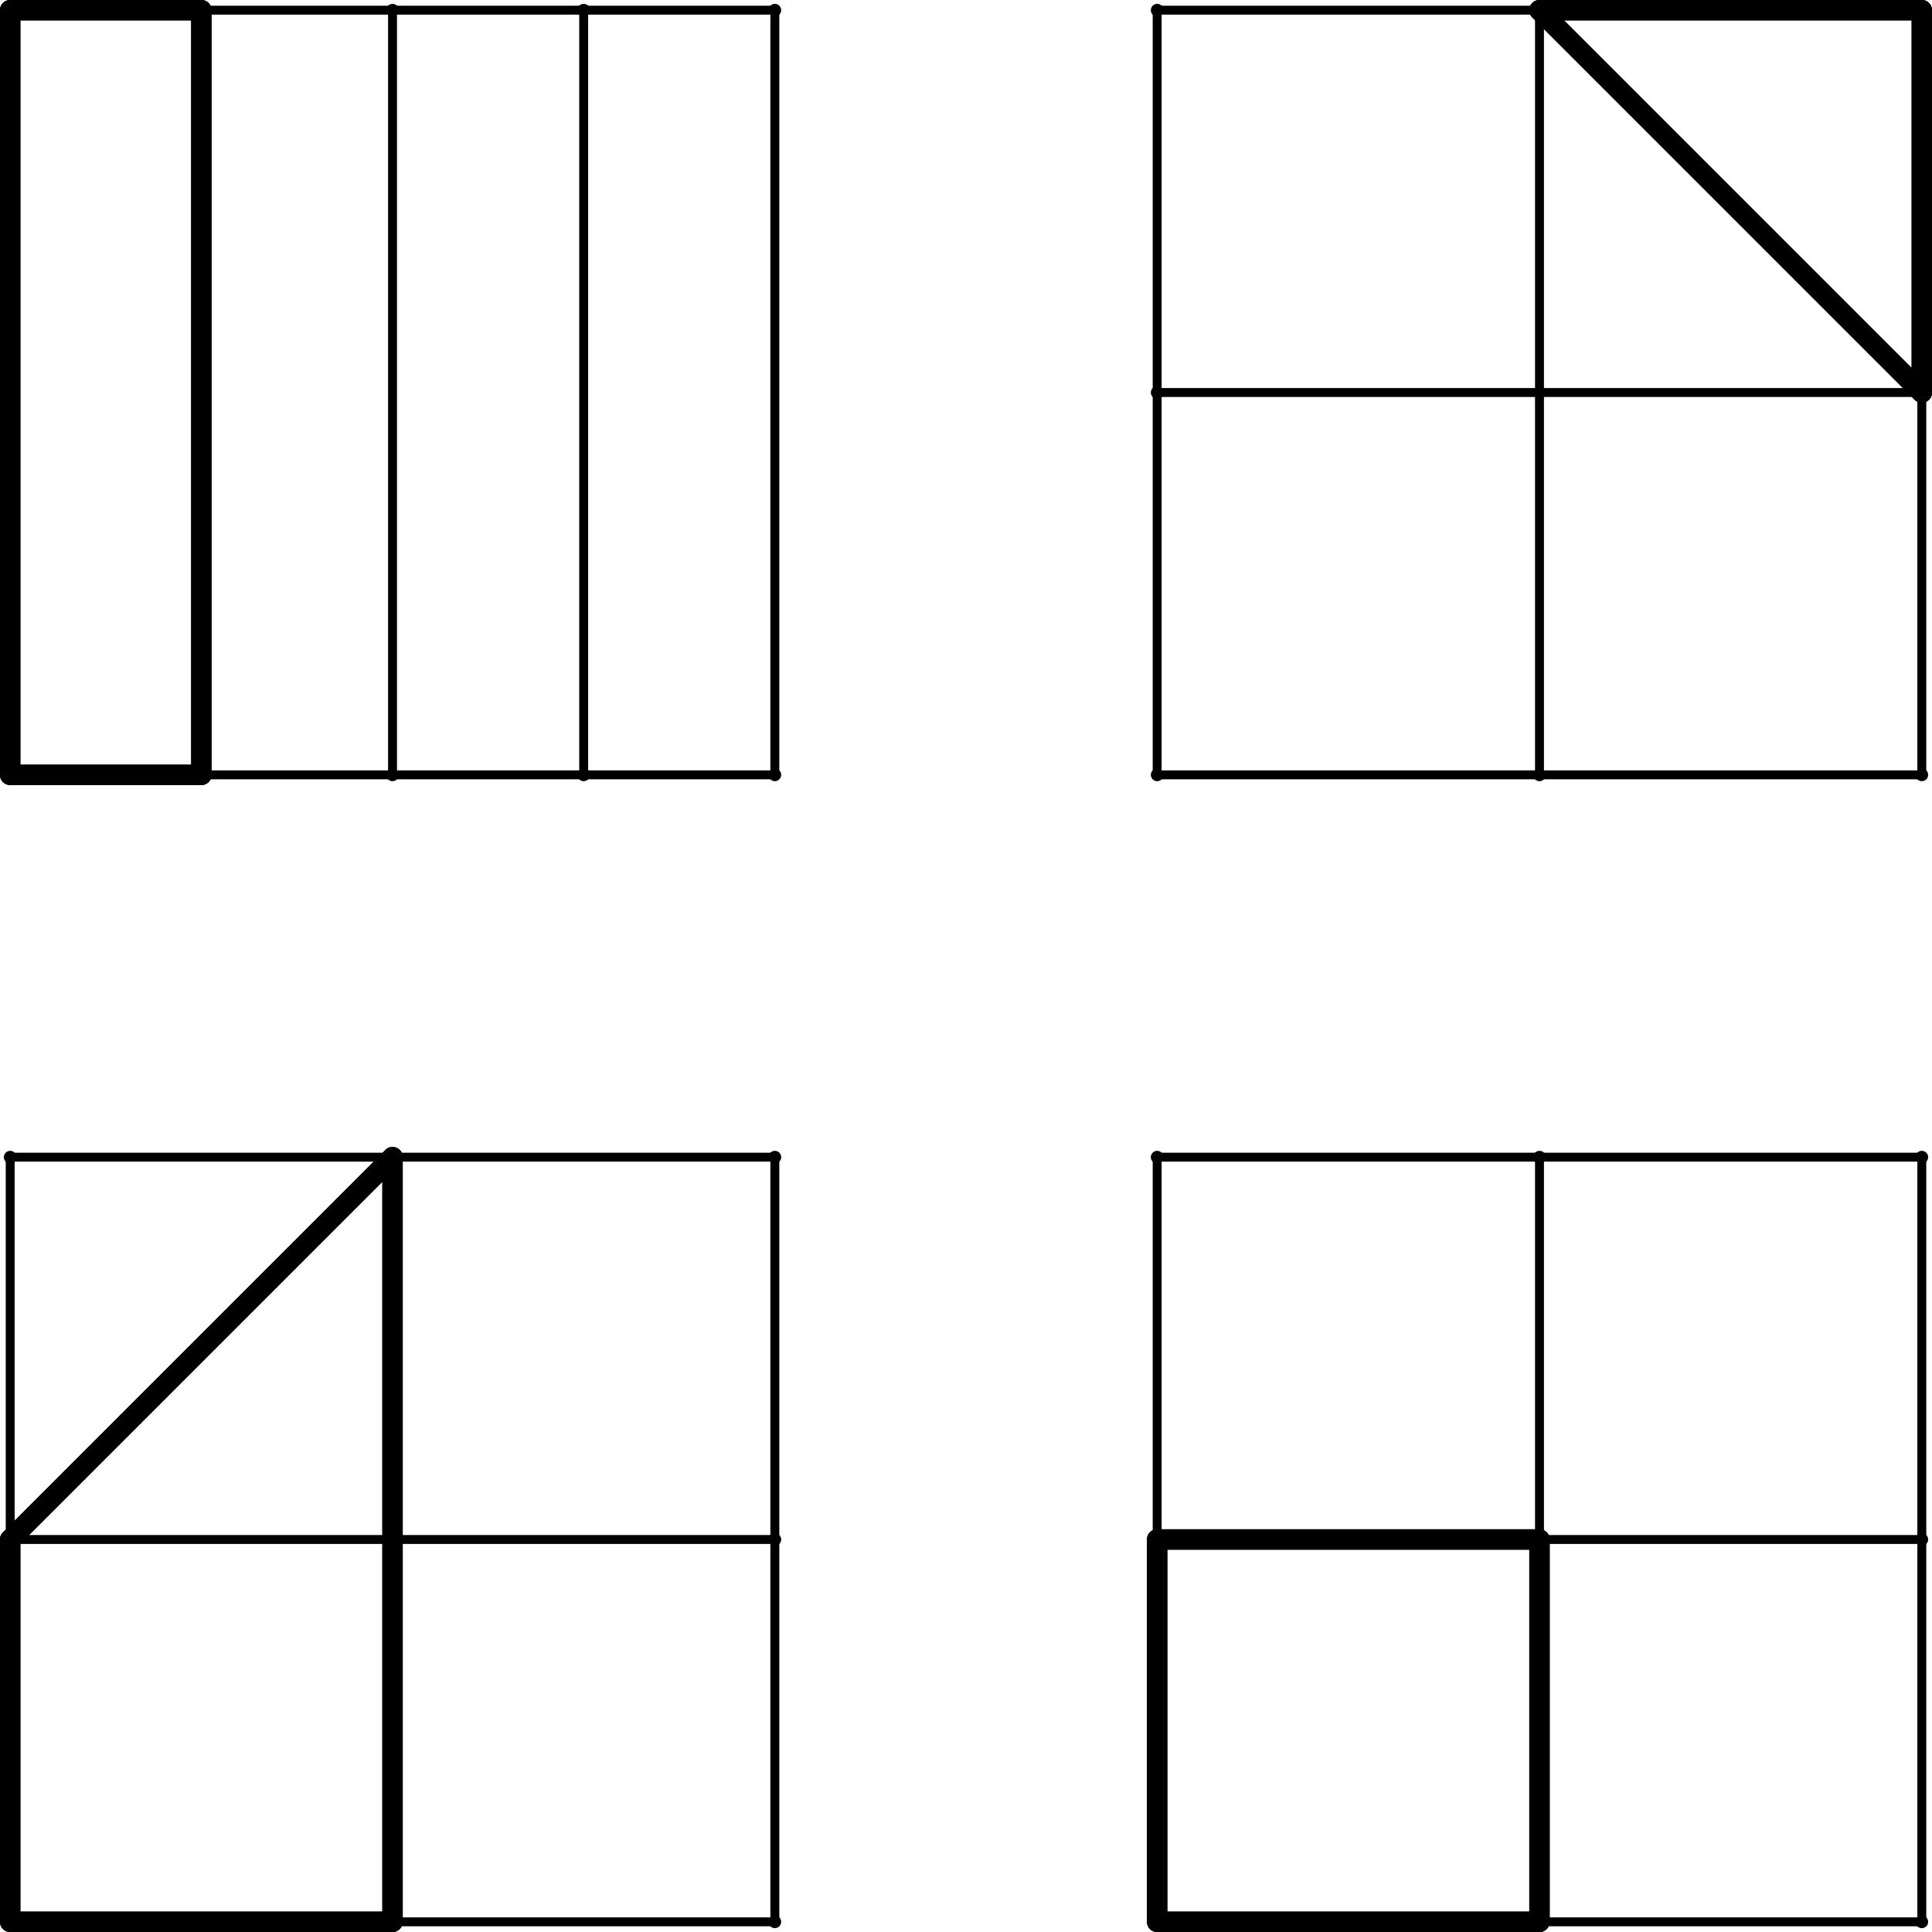 <?xml version='1.0'?>
<!-- This file was generated by dvisvgm 1.6 -->
<svg height='152.168pt' version='1.1' viewBox='56.621 54.06 152.168 152.168' width='152.168pt' xmlns='http://www.w3.org/2000/svg' xmlns:xlink='http://www.w3.org/1999/xlink'>
<g id='page1'> <g>
<g transform='matrix(1 0 0 1 57.424 115.088)'>
<clipPath id='clip1'>
<path d='M -6.324 151.767L -6.324 -79.196L 219.671 -79.196L 219.671 151.767L -6.324 151.767Z'/>
</clipPath>
</g>
<g transform='matrix(1 0 0 1 57.424 115.088)'>
<path clip-path='url(#clip1)' d='M 0 -60.225L 15.056 -60.225L 15.056 0L 0 0L 0 -60.225Z' fill='none' stroke='#000000' stroke-linecap='round' stroke-linejoin='round' stroke-miterlimit='10.037' stroke-width='1.606'/>
</g>
<g transform='matrix(1 0 0 1 57.424 115.088)'>
<path clip-path='url(#clip1)' d='M 0 90.338L 0 60.225L 30.113 30.113L 30.113 90.338L 0 90.338Z' fill='none' stroke='#000000' stroke-linecap='round' stroke-linejoin='round' stroke-miterlimit='10.037' stroke-width='1.606'/>
</g>
<g transform='matrix(1 0 0 1 57.424 115.088)'>
<path clip-path='url(#clip1)' d='M 120.45 -60.225L 150.562 -60.225L 150.562 -30.113L 120.45 -60.225Z' fill='none' stroke='#000000' stroke-linecap='round' stroke-linejoin='round' stroke-miterlimit='10.037' stroke-width='1.606'/>
</g>
<g transform='matrix(1 0 0 1 57.424 115.088)'>
<path clip-path='url(#clip1)' d='M 90.338 60.225L 120.45 60.225L 120.45 90.338L 90.338 90.338L 90.338 60.225Z' fill='none' stroke='#000000' stroke-linecap='round' stroke-linejoin='round' stroke-miterlimit='10.037' stroke-width='1.606'/>
</g>
<g transform='matrix(1 0 0 1 57.424 115.088)'>
<path clip-path='url(#clip1)' d='M 0 -60.225L 60.225 -60.225' fill='none' stroke='#000000' stroke-linecap='round' stroke-linejoin='round' stroke-miterlimit='10.037' stroke-width='0.703'/>
</g>
<g transform='matrix(1 0 0 1 57.424 115.088)'>
<path clip-path='url(#clip1)' d='M 60.225 -60.225L 60.225 0' fill='none' stroke='#000000' stroke-linecap='round' stroke-linejoin='round' stroke-miterlimit='10.037' stroke-width='0.703'/>
</g>
<g transform='matrix(1 0 0 1 57.424 115.088)'>
<path clip-path='url(#clip1)' d='M 60.225 0L 0 0' fill='none' stroke='#000000' stroke-linecap='round' stroke-linejoin='round' stroke-miterlimit='10.037' stroke-width='0.703'/>
</g>
<g transform='matrix(1 0 0 1 57.424 115.088)'>
<path clip-path='url(#clip1)' d='M 0 0L 0 -60.225' fill='none' stroke='#000000' stroke-linecap='round' stroke-linejoin='round' stroke-miterlimit='10.037' stroke-width='0.703'/>
</g>
<g transform='matrix(1 0 0 1 57.424 115.088)'>
<path clip-path='url(#clip1)' d='M 15.056 -60.225L 15.056 0' fill='none' stroke='#000000' stroke-linecap='round' stroke-linejoin='round' stroke-miterlimit='10.037' stroke-width='0.703'/>
</g>
<g transform='matrix(1 0 0 1 57.424 115.088)'>
<path clip-path='url(#clip1)' d='M 30.113 -60.225L 30.113 0' fill='none' stroke='#000000' stroke-linecap='round' stroke-linejoin='round' stroke-miterlimit='10.037' stroke-width='0.703'/>
</g>
<g transform='matrix(1 0 0 1 57.424 115.088)'>
<path clip-path='url(#clip1)' d='M 45.169 -60.225L 45.169 0' fill='none' stroke='#000000' stroke-linecap='round' stroke-linejoin='round' stroke-miterlimit='10.037' stroke-width='0.703'/>
</g>
<g transform='matrix(1 0 0 1 57.424 115.088)'>
<path clip-path='url(#clip1)' d='M 0 -60.225L 15.056 -60.225' fill='none' stroke='#000000' stroke-linecap='round' stroke-linejoin='round' stroke-miterlimit='10.037' stroke-width='1.606'/>
</g>
<g transform='matrix(1 0 0 1 57.424 115.088)'>
<path clip-path='url(#clip1)' d='M 15.056 -60.225L 15.056 0' fill='none' stroke='#000000' stroke-linecap='round' stroke-linejoin='round' stroke-miterlimit='10.037' stroke-width='1.606'/>
</g>
<g transform='matrix(1 0 0 1 57.424 115.088)'>
<path clip-path='url(#clip1)' d='M 15.056 0L 0 0' fill='none' stroke='#000000' stroke-linecap='round' stroke-linejoin='round' stroke-miterlimit='10.037' stroke-width='1.606'/>
</g>
<g transform='matrix(1 0 0 1 57.424 115.088)'>
<path clip-path='url(#clip1)' d='M 0 0L 0 -60.225' fill='none' stroke='#000000' stroke-linecap='round' stroke-linejoin='round' stroke-miterlimit='10.037' stroke-width='1.606'/>
</g>
<g transform='matrix(1 0 0 1 57.424 115.088)'>
<path clip-path='url(#clip1)' d='M 0 30.113L 60.225 30.113' fill='none' stroke='#000000' stroke-linecap='round' stroke-linejoin='round' stroke-miterlimit='10.037' stroke-width='0.703'/>
</g>
<g transform='matrix(1 0 0 1 57.424 115.088)'>
<path clip-path='url(#clip1)' d='M 60.225 90.338L 60.225 30.113' fill='none' stroke='#000000' stroke-linecap='round' stroke-linejoin='round' stroke-miterlimit='10.037' stroke-width='0.703'/>
</g>
<g transform='matrix(1 0 0 1 57.424 115.088)'>
<path clip-path='url(#clip1)' d='M 60.225 90.338L 0 90.338' fill='none' stroke='#000000' stroke-linecap='round' stroke-linejoin='round' stroke-miterlimit='10.037' stroke-width='0.703'/>
</g>
<g transform='matrix(1 0 0 1 57.424 115.088)'>
<path clip-path='url(#clip1)' d='M 0 90.338L 0 30.113' fill='none' stroke='#000000' stroke-linecap='round' stroke-linejoin='round' stroke-miterlimit='10.037' stroke-width='0.703'/>
</g>
<g transform='matrix(1 0 0 1 57.424 115.088)'>
<path clip-path='url(#clip1)' d='M 0 60.225L 60.225 60.225' fill='none' stroke='#000000' stroke-linecap='round' stroke-linejoin='round' stroke-miterlimit='10.037' stroke-width='0.703'/>
</g>
<g transform='matrix(1 0 0 1 57.424 115.088)'>
<path clip-path='url(#clip1)' d='M 30.113 30.113L 30.113 90.338' fill='none' stroke='#000000' stroke-linecap='round' stroke-linejoin='round' stroke-miterlimit='10.037' stroke-width='0.703'/>
</g>
<g transform='matrix(1 0 0 1 57.424 115.088)'>
<path clip-path='url(#clip1)' d='M 0 60.225L 30.113 30.113' fill='none' stroke='#000000' stroke-linecap='round' stroke-linejoin='round' stroke-miterlimit='10.037' stroke-width='0.703'/>
</g>
<g transform='matrix(1 0 0 1 57.424 115.088)'>
<path clip-path='url(#clip1)' d='M 0 90.338L 0 60.225' fill='none' stroke='#000000' stroke-linecap='round' stroke-linejoin='round' stroke-miterlimit='10.037' stroke-width='1.606'/>
</g>
<g transform='matrix(1 0 0 1 57.424 115.088)'>
<path clip-path='url(#clip1)' d='M 0 60.225L 30.113 30.113' fill='none' stroke='#000000' stroke-linecap='round' stroke-linejoin='round' stroke-miterlimit='10.037' stroke-width='1.606'/>
</g>
<g transform='matrix(1 0 0 1 57.424 115.088)'>
<path clip-path='url(#clip1)' d='M 30.113 30.113L 30.113 90.338' fill='none' stroke='#000000' stroke-linecap='round' stroke-linejoin='round' stroke-miterlimit='10.037' stroke-width='1.606'/>
</g>
<g transform='matrix(1 0 0 1 57.424 115.088)'>
<path clip-path='url(#clip1)' d='M 30.113 90.338L 0 90.338' fill='none' stroke='#000000' stroke-linecap='round' stroke-linejoin='round' stroke-miterlimit='10.037' stroke-width='1.606'/>
</g>
<g transform='matrix(1 0 0 1 57.424 115.088)'>
<path clip-path='url(#clip1)' d='M 90.338 -60.225L 150.562 -60.225' fill='none' stroke='#000000' stroke-linecap='round' stroke-linejoin='round' stroke-miterlimit='10.037' stroke-width='0.703'/>
</g>
<g transform='matrix(1 0 0 1 57.424 115.088)'>
<path clip-path='url(#clip1)' d='M 150.562 -60.225L 150.562 0' fill='none' stroke='#000000' stroke-linecap='round' stroke-linejoin='round' stroke-miterlimit='10.037' stroke-width='0.703'/>
</g>
<g transform='matrix(1 0 0 1 57.424 115.088)'>
<path clip-path='url(#clip1)' d='M 150.562 0L 90.338 0' fill='none' stroke='#000000' stroke-linecap='round' stroke-linejoin='round' stroke-miterlimit='10.037' stroke-width='0.703'/>
</g>
<g transform='matrix(1 0 0 1 57.424 115.088)'>
<path clip-path='url(#clip1)' d='M 90.338 0L 90.338 -60.225' fill='none' stroke='#000000' stroke-linecap='round' stroke-linejoin='round' stroke-miterlimit='10.037' stroke-width='0.703'/>
</g>
<g transform='matrix(1 0 0 1 57.424 115.088)'>
<path clip-path='url(#clip1)' d='M 90.338 -30.113L 150.562 -30.113' fill='none' stroke='#000000' stroke-linecap='round' stroke-linejoin='round' stroke-miterlimit='10.037' stroke-width='0.703'/>
</g>
<g transform='matrix(1 0 0 1 57.424 115.088)'>
<path clip-path='url(#clip1)' d='M 120.45 -60.225L 120.45 0' fill='none' stroke='#000000' stroke-linecap='round' stroke-linejoin='round' stroke-miterlimit='10.037' stroke-width='0.703'/>
</g>
<g transform='matrix(1 0 0 1 57.424 115.088)'>
<path clip-path='url(#clip1)' d='M 120.45 -60.225L 150.562 -30.113' fill='none' stroke='#000000' stroke-linecap='round' stroke-linejoin='round' stroke-miterlimit='10.037' stroke-width='0.703'/>
</g>
<g transform='matrix(1 0 0 1 57.424 115.088)'>
<path clip-path='url(#clip1)' d='M 120.45 -60.225L 150.562 -60.225' fill='none' stroke='#000000' stroke-linecap='round' stroke-linejoin='round' stroke-miterlimit='10.037' stroke-width='1.606'/>
</g>
<g transform='matrix(1 0 0 1 57.424 115.088)'>
<path clip-path='url(#clip1)' d='M 150.562 -60.225L 150.562 -30.113' fill='none' stroke='#000000' stroke-linecap='round' stroke-linejoin='round' stroke-miterlimit='10.037' stroke-width='1.606'/>
</g>
<g transform='matrix(1 0 0 1 57.424 115.088)'>
<path clip-path='url(#clip1)' d='M 150.562 -30.113L 120.45 -60.225' fill='none' stroke='#000000' stroke-linecap='round' stroke-linejoin='round' stroke-miterlimit='10.037' stroke-width='1.606'/>
</g>
<g transform='matrix(1 0 0 1 57.424 115.088)'>
<path clip-path='url(#clip1)' d='M 90.338 30.113L 150.562 30.113' fill='none' stroke='#000000' stroke-linecap='round' stroke-linejoin='round' stroke-miterlimit='10.037' stroke-width='0.703'/>
</g>
<g transform='matrix(1 0 0 1 57.424 115.088)'>
<path clip-path='url(#clip1)' d='M 150.562 30.113L 150.562 90.338' fill='none' stroke='#000000' stroke-linecap='round' stroke-linejoin='round' stroke-miterlimit='10.037' stroke-width='0.703'/>
</g>
<g transform='matrix(1 0 0 1 57.424 115.088)'>
<path clip-path='url(#clip1)' d='M 150.562 90.338L 90.338 90.338' fill='none' stroke='#000000' stroke-linecap='round' stroke-linejoin='round' stroke-miterlimit='10.037' stroke-width='0.703'/>
</g>
<g transform='matrix(1 0 0 1 57.424 115.088)'>
<path clip-path='url(#clip1)' d='M 90.338 90.338L 90.338 30.113' fill='none' stroke='#000000' stroke-linecap='round' stroke-linejoin='round' stroke-miterlimit='10.037' stroke-width='0.703'/>
</g>
<g transform='matrix(1 0 0 1 57.424 115.088)'>
<path clip-path='url(#clip1)' d='M 90.338 60.225L 150.562 60.225' fill='none' stroke='#000000' stroke-linecap='round' stroke-linejoin='round' stroke-miterlimit='10.037' stroke-width='0.703'/>
</g>
<g transform='matrix(1 0 0 1 57.424 115.088)'>
<path clip-path='url(#clip1)' d='M 120.45 30.113L 120.45 90.338' fill='none' stroke='#000000' stroke-linecap='round' stroke-linejoin='round' stroke-miterlimit='10.037' stroke-width='0.703'/>
</g>
<g transform='matrix(1 0 0 1 57.424 115.088)'>
<path clip-path='url(#clip1)' d='M 90.338 60.225L 120.45 60.225' fill='none' stroke='#000000' stroke-linecap='round' stroke-linejoin='round' stroke-miterlimit='10.037' stroke-width='1.606'/>
</g>
<g transform='matrix(1 0 0 1 57.424 115.088)'>
<path clip-path='url(#clip1)' d='M 120.45 60.225L 120.45 90.338' fill='none' stroke='#000000' stroke-linecap='round' stroke-linejoin='round' stroke-miterlimit='10.037' stroke-width='1.606'/>
</g>
<g transform='matrix(1 0 0 1 57.424 115.088)'>
<path clip-path='url(#clip1)' d='M 120.45 90.338L 90.338 90.338' fill='none' stroke='#000000' stroke-linecap='round' stroke-linejoin='round' stroke-miterlimit='10.037' stroke-width='1.606'/>
</g>
<g transform='matrix(1 0 0 1 57.424 115.088)'>
<path clip-path='url(#clip1)' d='M 90.338 90.338L 90.338 60.225' fill='none' stroke='#000000' stroke-linecap='round' stroke-linejoin='round' stroke-miterlimit='10.037' stroke-width='1.606'/>
</g>
<g transform='matrix(1 0 0 1 57.424 115.088)'>
<circle clip-path='url(#clip1)' cx='0' cy='-0' r='0.5' fill='#000000'/>
</g>
<g transform='matrix(1 0 0 1 57.424 115.088)'>
<circle clip-path='url(#clip1)' cx='60.225' cy='-0' r='0.5' fill='#000000'/>
</g>
<g transform='matrix(1 0 0 1 57.424 115.088)'>
<circle clip-path='url(#clip1)' cx='0' cy='-60.225' r='0.5' fill='#000000'/>
</g>
<g transform='matrix(1 0 0 1 57.424 115.088)'>
<circle clip-path='url(#clip1)' cx='60.225' cy='-60.225' r='0.5' fill='#000000'/>
</g>
<g transform='matrix(1 0 0 1 57.424 115.088)'>
<circle clip-path='url(#clip1)' cx='15.056' cy='-0' r='0.5' fill='#000000'/>
</g>
<g transform='matrix(1 0 0 1 57.424 115.088)'>
<circle clip-path='url(#clip1)' cx='30.113' cy='-0' r='0.5' fill='#000000'/>
</g>
<g transform='matrix(1 0 0 1 57.424 115.088)'>
<circle clip-path='url(#clip1)' cx='45.169' cy='-0' r='0.5' fill='#000000'/>
</g>
<g transform='matrix(1 0 0 1 57.424 115.088)'>
<circle clip-path='url(#clip1)' cx='15.056' cy='-60.225' r='0.5' fill='#000000'/>
</g>
<g transform='matrix(1 0 0 1 57.424 115.088)'>
<circle clip-path='url(#clip1)' cx='30.113' cy='-60.225' r='0.5' fill='#000000'/>
</g>
<g transform='matrix(1 0 0 1 57.424 115.088)'>
<circle clip-path='url(#clip1)' cx='45.169' cy='-60.225' r='0.5' fill='#000000'/>
</g>
<g transform='matrix(1 0 0 1 57.424 115.088)'>
<circle clip-path='url(#clip1)' cx='0' cy='30.113' r='0.5' fill='#000000'/>
</g>
<g transform='matrix(1 0 0 1 57.424 115.088)'>
<circle clip-path='url(#clip1)' cx='60.225' cy='30.113' r='0.5' fill='#000000'/>
</g>
<g transform='matrix(1 0 0 1 57.424 115.088)'>
<circle clip-path='url(#clip1)' cx='0' cy='90.338' r='0.5' fill='#000000'/>
</g>
<g transform='matrix(1 0 0 1 57.424 115.088)'>
<circle clip-path='url(#clip1)' cx='60.225' cy='90.338' r='0.5' fill='#000000'/>
</g>
<g transform='matrix(1 0 0 1 57.424 115.088)'>
<circle clip-path='url(#clip1)' cx='0' cy='60.225' r='0.5' fill='#000000'/>
</g>
<g transform='matrix(1 0 0 1 57.424 115.088)'>
<circle clip-path='url(#clip1)' cx='60.225' cy='60.225' r='0.5' fill='#000000'/>
</g>
<g transform='matrix(1 0 0 1 57.424 115.088)'>
<circle clip-path='url(#clip1)' cx='30.113' cy='30.113' r='0.5' fill='#000000'/>
</g>
<g transform='matrix(1 0 0 1 57.424 115.088)'>
<circle clip-path='url(#clip1)' cx='30.113' cy='90.338' r='0.5' fill='#000000'/>
</g>
<g transform='matrix(1 0 0 1 57.424 115.088)'>
<circle clip-path='url(#clip1)' cx='90.338' cy='-0' r='0.5' fill='#000000'/>
</g>
<g transform='matrix(1 0 0 1 57.424 115.088)'>
<circle clip-path='url(#clip1)' cx='90.338' cy='-60.225' r='0.5' fill='#000000'/>
</g>
<g transform='matrix(1 0 0 1 57.424 115.088)'>
<circle clip-path='url(#clip1)' cx='150.562' cy='-0' r='0.5' fill='#000000'/>
</g>
<g transform='matrix(1 0 0 1 57.424 115.088)'>
<circle clip-path='url(#clip1)' cx='150.562' cy='-60.225' r='0.5' fill='#000000'/>
</g>
<g transform='matrix(1 0 0 1 57.424 115.088)'>
<circle clip-path='url(#clip1)' cx='90.338' cy='-30.113' r='0.5' fill='#000000'/>
</g>
<g transform='matrix(1 0 0 1 57.424 115.088)'>
<circle clip-path='url(#clip1)' cx='150.562' cy='-30.113' r='0.5' fill='#000000'/>
</g>
<g transform='matrix(1 0 0 1 57.424 115.088)'>
<circle clip-path='url(#clip1)' cx='120.45' cy='-60.225' r='0.5' fill='#000000'/>
</g>
<g transform='matrix(1 0 0 1 57.424 115.088)'>
<circle clip-path='url(#clip1)' cx='120.45' cy='-0' r='0.5' fill='#000000'/>
</g>
<g transform='matrix(1 0 0 1 57.424 115.088)'>
<circle clip-path='url(#clip1)' cx='90.338' cy='30.113' r='0.5' fill='#000000'/>
</g>
<g transform='matrix(1 0 0 1 57.424 115.088)'>
<circle clip-path='url(#clip1)' cx='150.562' cy='30.113' r='0.5' fill='#000000'/>
</g>
<g transform='matrix(1 0 0 1 57.424 115.088)'>
<circle clip-path='url(#clip1)' cx='90.338' cy='90.338' r='0.5' fill='#000000'/>
</g>
<g transform='matrix(1 0 0 1 57.424 115.088)'>
<circle clip-path='url(#clip1)' cx='150.562' cy='90.338' r='0.5' fill='#000000'/>
</g>
<g transform='matrix(1 0 0 1 57.424 115.088)'>
<circle clip-path='url(#clip1)' cx='90.338' cy='60.225' r='0.5' fill='#000000'/>
</g>
<g transform='matrix(1 0 0 1 57.424 115.088)'>
<circle clip-path='url(#clip1)' cx='150.562' cy='60.225' r='0.5' fill='#000000'/>
</g>
<g transform='matrix(1 0 0 1 57.424 115.088)'>
<circle clip-path='url(#clip1)' cx='120.45' cy='30.113' r='0.5' fill='#000000'/>
</g>
<g transform='matrix(1 0 0 1 57.424 115.088)'>
<circle clip-path='url(#clip1)' cx='120.45' cy='90.338' r='0.5' fill='#000000'/>
</g>
<g transform='matrix(1 0 0 1 57.424 115.088)'>
<circle clip-path='url(#clip1)' cx='120.45' cy='60.225' r='0.5' fill='#000000'/>
</g> </g></g>
</svg>
